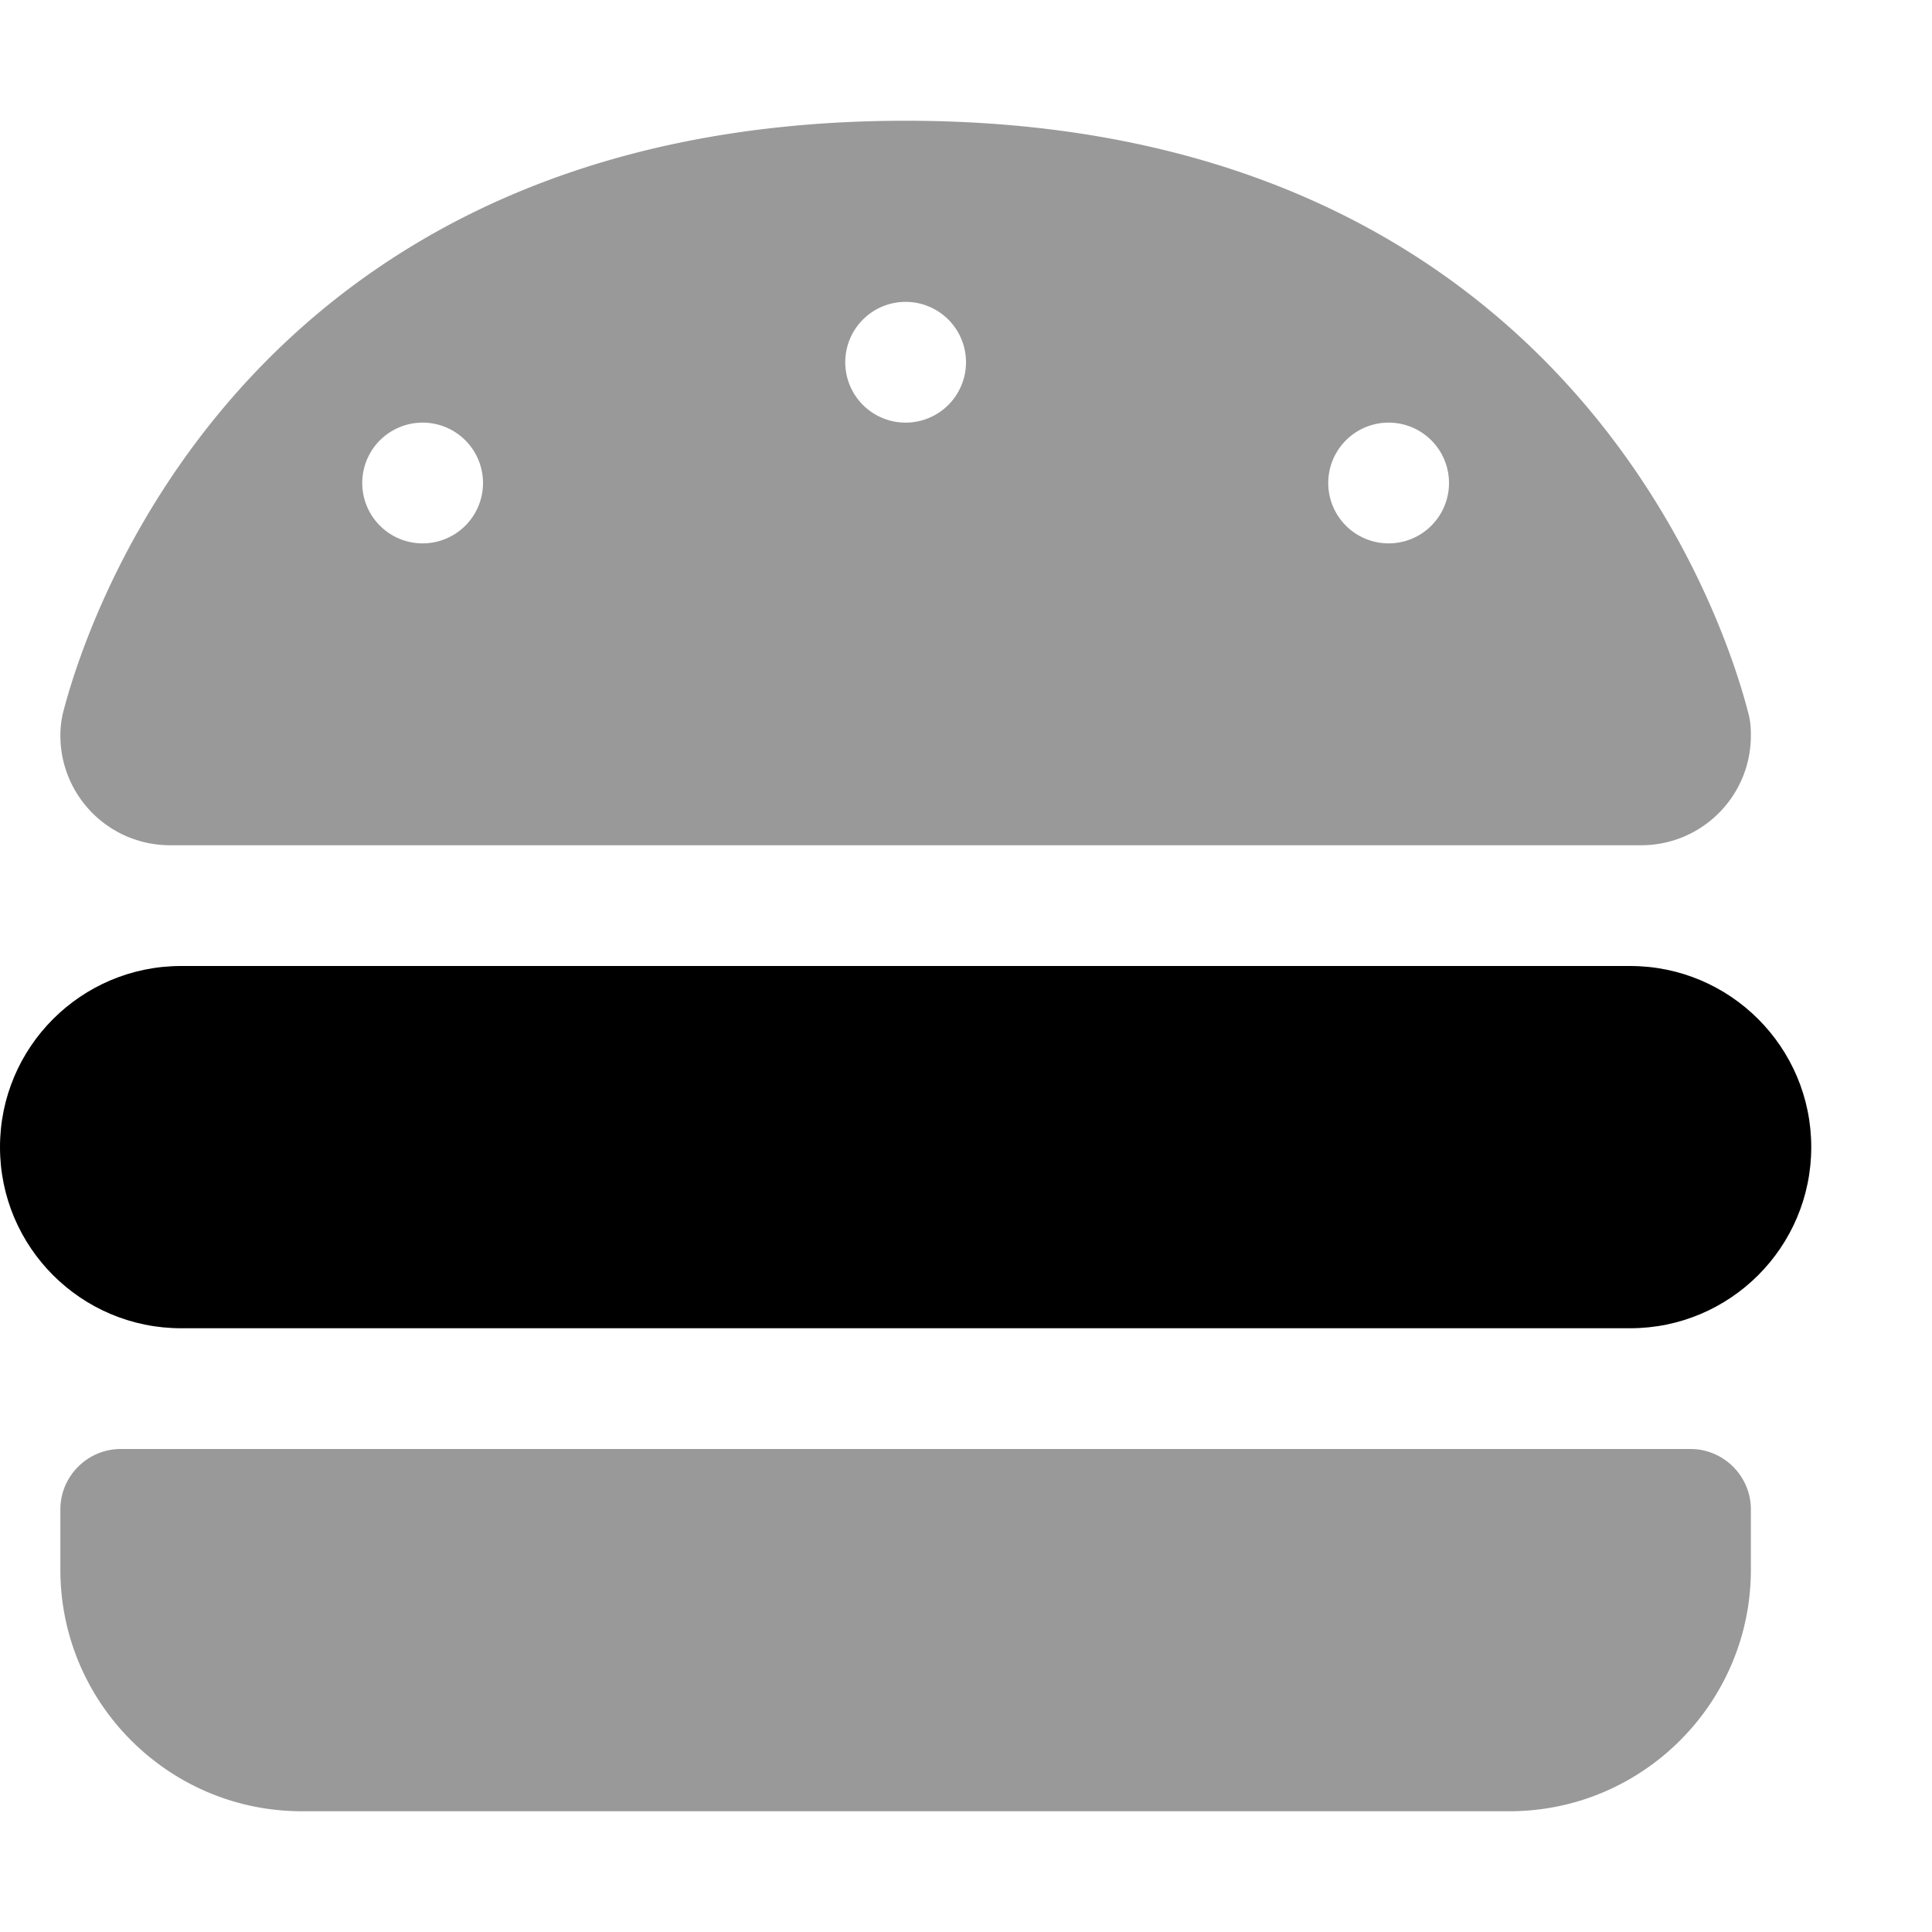 <svg xmlns="http://www.w3.org/2000/svg" viewBox="0 0 512 512"><defs><style>.fa-secondary{opacity:.4}</style></defs><path class="fa-primary" d="M0 304c0-26.5 21.5-48 48-48H432c26.5 0 48 21.5 48 48s-21.5 48-48 48H48c-26.5 0-48-21.5-48-48z"/><path class="fa-secondary" d="M45.1 224C29 224 16 211 16 194.9c0-1.9 .2-3.7 .6-5.6C21.9 168.3 62.8 32 240 32s218.1 136.3 223.4 157.3c.5 1.9 .6 3.7 .6 5.6c0 16.1-13 29.1-29.1 29.1H45.1zM128 128a16 16 0 1 0 -32 0 16 16 0 1 0 32 0zm240 16a16 16 0 1 0 0-32 16 16 0 1 0 0 32zM256 96a16 16 0 1 0 -32 0 16 16 0 1 0 32 0zM32 384H448c8.8 0 16 7.2 16 16v16c0 35.3-28.7 64-64 64H80c-35.3 0-64-28.7-64-64V400c0-8.8 7.2-16 16-16z"/></svg>